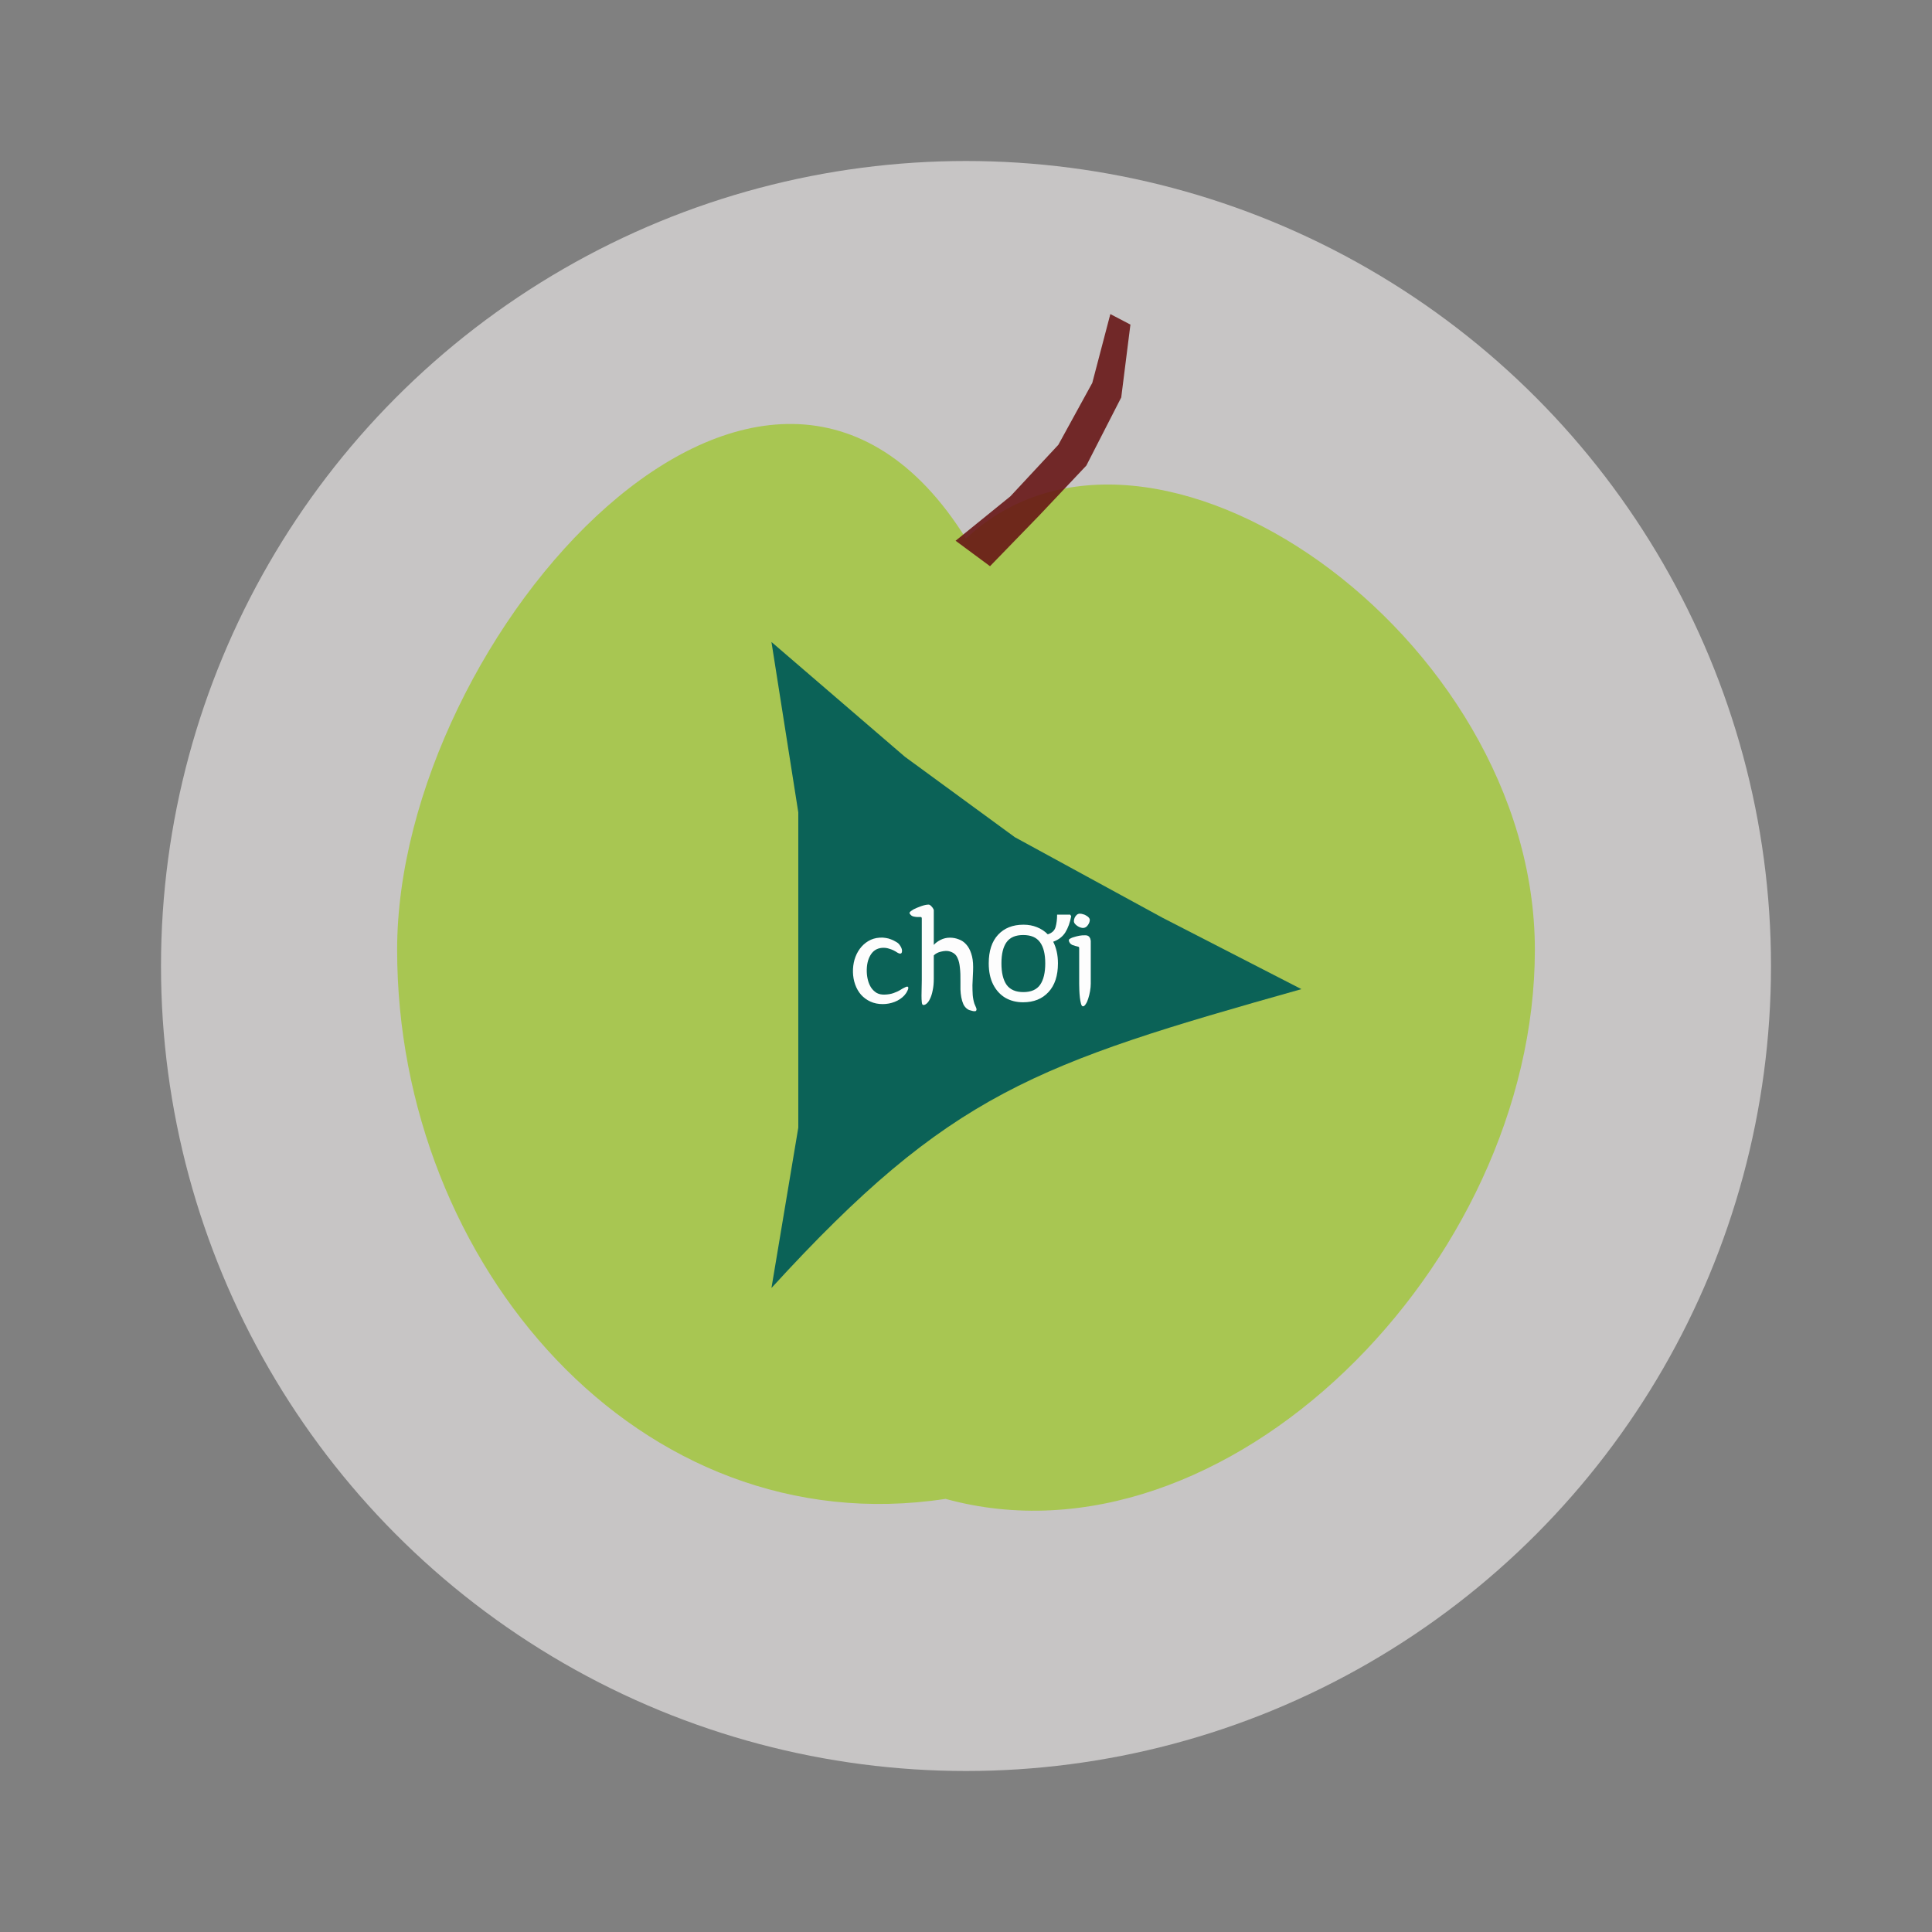 <svg width="720" height="720" viewBox="0 0 720 720" fill="none" xmlns="http://www.w3.org/2000/svg">
<rect x="0" y="0" width="720" height="720" fill="#808080" stroke="none"/>
<rect width="720" height="720" fill="black" fill-opacity="0"/>
<circle cx="360" cy="360" r="300" fill="#F2EFEF" fill-opacity="0.62"/>
<path d="M572 353.971C572 471.31 456.492 587.258 352.368 558.586C238.394 575.977 148 471.31 148 353.971C148 236.633 285.894 81.815 360 200.736C428.478 136.34 572 236.633 572 353.971Z" fill="#A3C73D" fill-opacity="0.84"/>
<path d="M413.791 117.045L421.274 120.965L417.851 148.117L404.844 173.509L387.33 192.063L368.947 211.008L356.122 201.52L376.546 184.961L394.411 165.766L407.061 142.7L413.791 117.045Z" fill="#661414" fill-opacity="0.88"/>
<path d="M485 368.622C386 396.5 354 407.245 287.5 480L297.5 420.245V358.245V302.745L287.5 239.245L337.2 282L378.2 312L433.2 342L485 368.622Z" fill="#0B6257"/>
<path d="M334.668 351.472C335.015 351.784 335.309 352.148 335.552 352.564C335.795 352.945 335.968 353.327 336.072 353.708C336.176 354.089 336.193 354.436 336.124 354.748C336.089 355.025 335.968 355.216 335.76 355.32C335.483 355.459 335.067 355.372 334.512 355.06C333.992 354.713 333.455 354.401 332.9 354.124C332.553 353.951 331.981 353.743 331.184 353.5C330.421 353.257 329.572 353.171 328.636 353.24C326.764 353.413 325.343 354.332 324.372 355.996C323.401 357.625 322.951 359.688 323.02 362.184C323.055 363.293 323.211 364.368 323.488 365.408C323.765 366.413 324.164 367.315 324.684 368.112C325.239 368.909 325.915 369.551 326.712 370.036C327.544 370.487 328.515 370.695 329.624 370.66C330.907 370.625 332.033 370.435 333.004 370.088C334.009 369.741 334.893 369.325 335.656 368.84C335.899 368.701 336.159 368.545 336.436 368.372C336.748 368.199 337.025 368.06 337.268 367.956C337.545 367.817 337.771 367.731 337.944 367.696C338.152 367.661 338.308 367.696 338.412 367.8C338.516 367.973 338.533 368.199 338.464 368.476C338.395 368.753 338.273 369.048 338.1 369.36C337.961 369.672 337.788 369.967 337.58 370.244C337.372 370.521 337.181 370.764 337.008 370.972C336.037 372.012 334.841 372.809 333.42 373.364C331.999 373.919 330.508 374.196 328.948 374.196C327.249 374.196 325.724 373.884 324.372 373.26C323.02 372.636 321.859 371.787 320.888 370.712C319.952 369.637 319.224 368.372 318.704 366.916C318.184 365.46 317.907 363.917 317.872 362.288C317.837 360.693 318.028 359.151 318.444 357.66C318.895 356.135 319.553 354.783 320.42 353.604C321.287 352.425 322.327 351.472 323.54 350.744C324.788 349.981 326.192 349.548 327.752 349.444C328.584 349.375 329.364 349.409 330.092 349.548C330.82 349.652 331.461 349.825 332.016 350.068C332.605 350.276 333.125 350.519 333.576 350.796C334.027 351.039 334.391 351.264 334.668 351.472ZM343.525 342.32C343.525 341.939 343.387 341.748 343.109 341.748C342.797 341.748 342.364 341.748 341.809 341.748C341.289 341.713 340.821 341.644 340.405 341.54C339.989 341.436 339.643 341.228 339.365 340.916C339.088 340.604 338.949 340.396 338.949 340.292C338.949 340.049 339.14 339.789 339.521 339.512C339.903 339.235 340.215 339.027 340.457 338.888C341.289 338.472 342.243 338.073 343.317 337.692C344.427 337.311 345.345 337.12 346.073 337.12C346.281 337.12 346.489 337.207 346.697 337.38C346.94 337.553 347.148 337.761 347.321 338.004C347.529 338.212 347.685 338.437 347.789 338.68C347.928 338.888 347.997 339.061 347.997 339.2V352.148C348.587 351.455 349.419 350.831 350.493 350.276C351.603 349.721 352.764 349.444 353.977 349.444C355.156 349.444 356.265 349.652 357.305 350.068C358.38 350.449 359.299 351.073 360.061 351.94C360.859 352.807 361.483 353.933 361.933 355.32C362.419 356.707 362.661 358.388 362.661 360.364C362.661 361.335 362.627 362.409 362.557 363.588C362.488 364.767 362.436 365.963 362.401 367.176C362.401 368.389 362.436 369.603 362.505 370.816C362.609 371.995 362.817 373.069 363.129 374.04C363.303 374.491 363.511 374.976 363.753 375.496C363.996 376.051 363.979 376.467 363.701 376.744C363.563 376.848 363.355 376.883 363.077 376.848C362.8 376.848 362.505 376.796 362.193 376.692C361.881 376.623 361.569 376.536 361.257 376.432C360.98 376.328 360.772 376.224 360.633 376.12C359.94 375.669 359.403 375.045 359.021 374.248C358.675 373.451 358.415 372.584 358.241 371.648C358.068 370.712 357.964 369.741 357.929 368.736C357.929 367.731 357.929 366.777 357.929 365.876C357.964 363.727 357.895 361.959 357.721 360.572C357.583 359.185 357.323 358.076 356.941 357.244C356.595 356.377 356.144 355.753 355.589 355.372C355.035 354.956 354.376 354.661 353.613 354.488C352.816 354.315 351.845 354.367 350.701 354.644C349.592 354.887 348.691 355.355 347.997 356.048V364.68C347.997 366.379 347.859 367.852 347.581 369.1C347.339 370.348 347.009 371.388 346.593 372.22C346.212 373.052 345.779 373.659 345.293 374.04C344.843 374.421 344.409 374.577 343.993 374.508C343.751 374.473 343.595 374.127 343.525 373.468C343.456 372.809 343.421 372.012 343.421 371.076C343.421 370.105 343.439 369.1 343.473 368.06C343.508 367.02 343.525 366.084 343.525 365.252V342.32ZM394.265 359.012C394.265 363.623 393.087 367.193 390.729 369.724C388.407 372.255 385.252 373.52 381.265 373.52C378.804 373.52 376.603 372.965 374.661 371.856C372.755 370.712 371.247 369.065 370.137 366.916C369.028 364.732 368.473 362.097 368.473 359.012C368.473 354.401 369.635 350.848 371.957 348.352C374.28 345.856 377.435 344.608 381.421 344.608C383.259 344.608 384.94 344.92 386.465 345.544C388.025 346.168 389.36 347.052 390.469 348.196C392.029 347.711 393 346.809 393.381 345.492C393.763 344.14 393.953 342.597 393.953 340.864H398.841L399.205 341.436C398.755 343.828 398.027 345.839 397.021 347.468C396.016 349.063 394.508 350.224 392.497 350.952C393.052 352.027 393.485 353.24 393.797 354.592C394.109 355.944 394.265 357.417 394.265 359.012ZM373.205 359.012C373.205 362.513 373.847 365.183 375.129 367.02C376.447 368.823 378.527 369.724 381.369 369.724C384.247 369.724 386.327 368.823 387.609 367.02C388.892 365.183 389.533 362.513 389.533 359.012C389.533 355.511 388.875 352.876 387.557 351.108C386.275 349.34 384.195 348.456 381.317 348.456C378.475 348.456 376.412 349.34 375.129 351.108C373.847 352.876 373.205 355.511 373.205 359.012ZM402.18 353.344C402.18 353.136 402.146 353.015 402.076 352.98C402.042 352.911 401.99 352.859 401.92 352.824C401.574 352.72 401.158 352.616 400.672 352.512C400.187 352.373 399.823 352.252 399.58 352.148C399.234 351.975 398.939 351.732 398.696 351.42C398.454 351.073 398.332 350.727 398.332 350.38C398.332 350.137 398.523 349.929 398.904 349.756C399.286 349.548 399.598 349.409 399.84 349.34C400.707 349.063 401.504 348.855 402.232 348.716C402.96 348.577 403.74 348.525 404.572 348.56C404.988 348.56 405.318 348.647 405.56 348.82C405.838 348.993 406.028 349.201 406.132 349.444C406.271 349.652 406.358 349.877 406.392 350.12C406.462 350.328 406.496 350.501 406.496 350.64V366.604C406.496 367.436 406.41 368.355 406.236 369.36C406.063 370.331 405.838 371.249 405.56 372.116C405.318 372.948 405.006 373.641 404.624 374.196C404.278 374.751 403.931 375.028 403.584 375.028C403.272 375.028 403.03 374.699 402.856 374.04C402.683 373.416 402.544 372.653 402.44 371.752C402.336 370.851 402.267 369.932 402.232 368.996C402.198 368.06 402.18 367.28 402.18 366.656V353.344ZM403.844 345.804C403.463 345.873 402.926 345.769 402.232 345.492C401.574 345.18 401.036 344.781 400.62 344.296C400.343 343.984 400.204 343.62 400.204 343.204C400.239 342.753 400.343 342.337 400.516 341.956C400.724 341.54 400.984 341.193 401.296 340.916C401.643 340.639 402.007 340.5 402.388 340.5C402.804 340.5 403.22 340.569 403.636 340.708C404.087 340.812 404.486 340.985 404.832 341.228C405.214 341.436 405.526 341.679 405.768 341.956C406.011 342.233 406.132 342.528 406.132 342.84C406.132 343.429 405.907 344.053 405.456 344.712C405.006 345.371 404.468 345.735 403.844 345.804Z" fill="#FDFDFD"/>
</svg>
